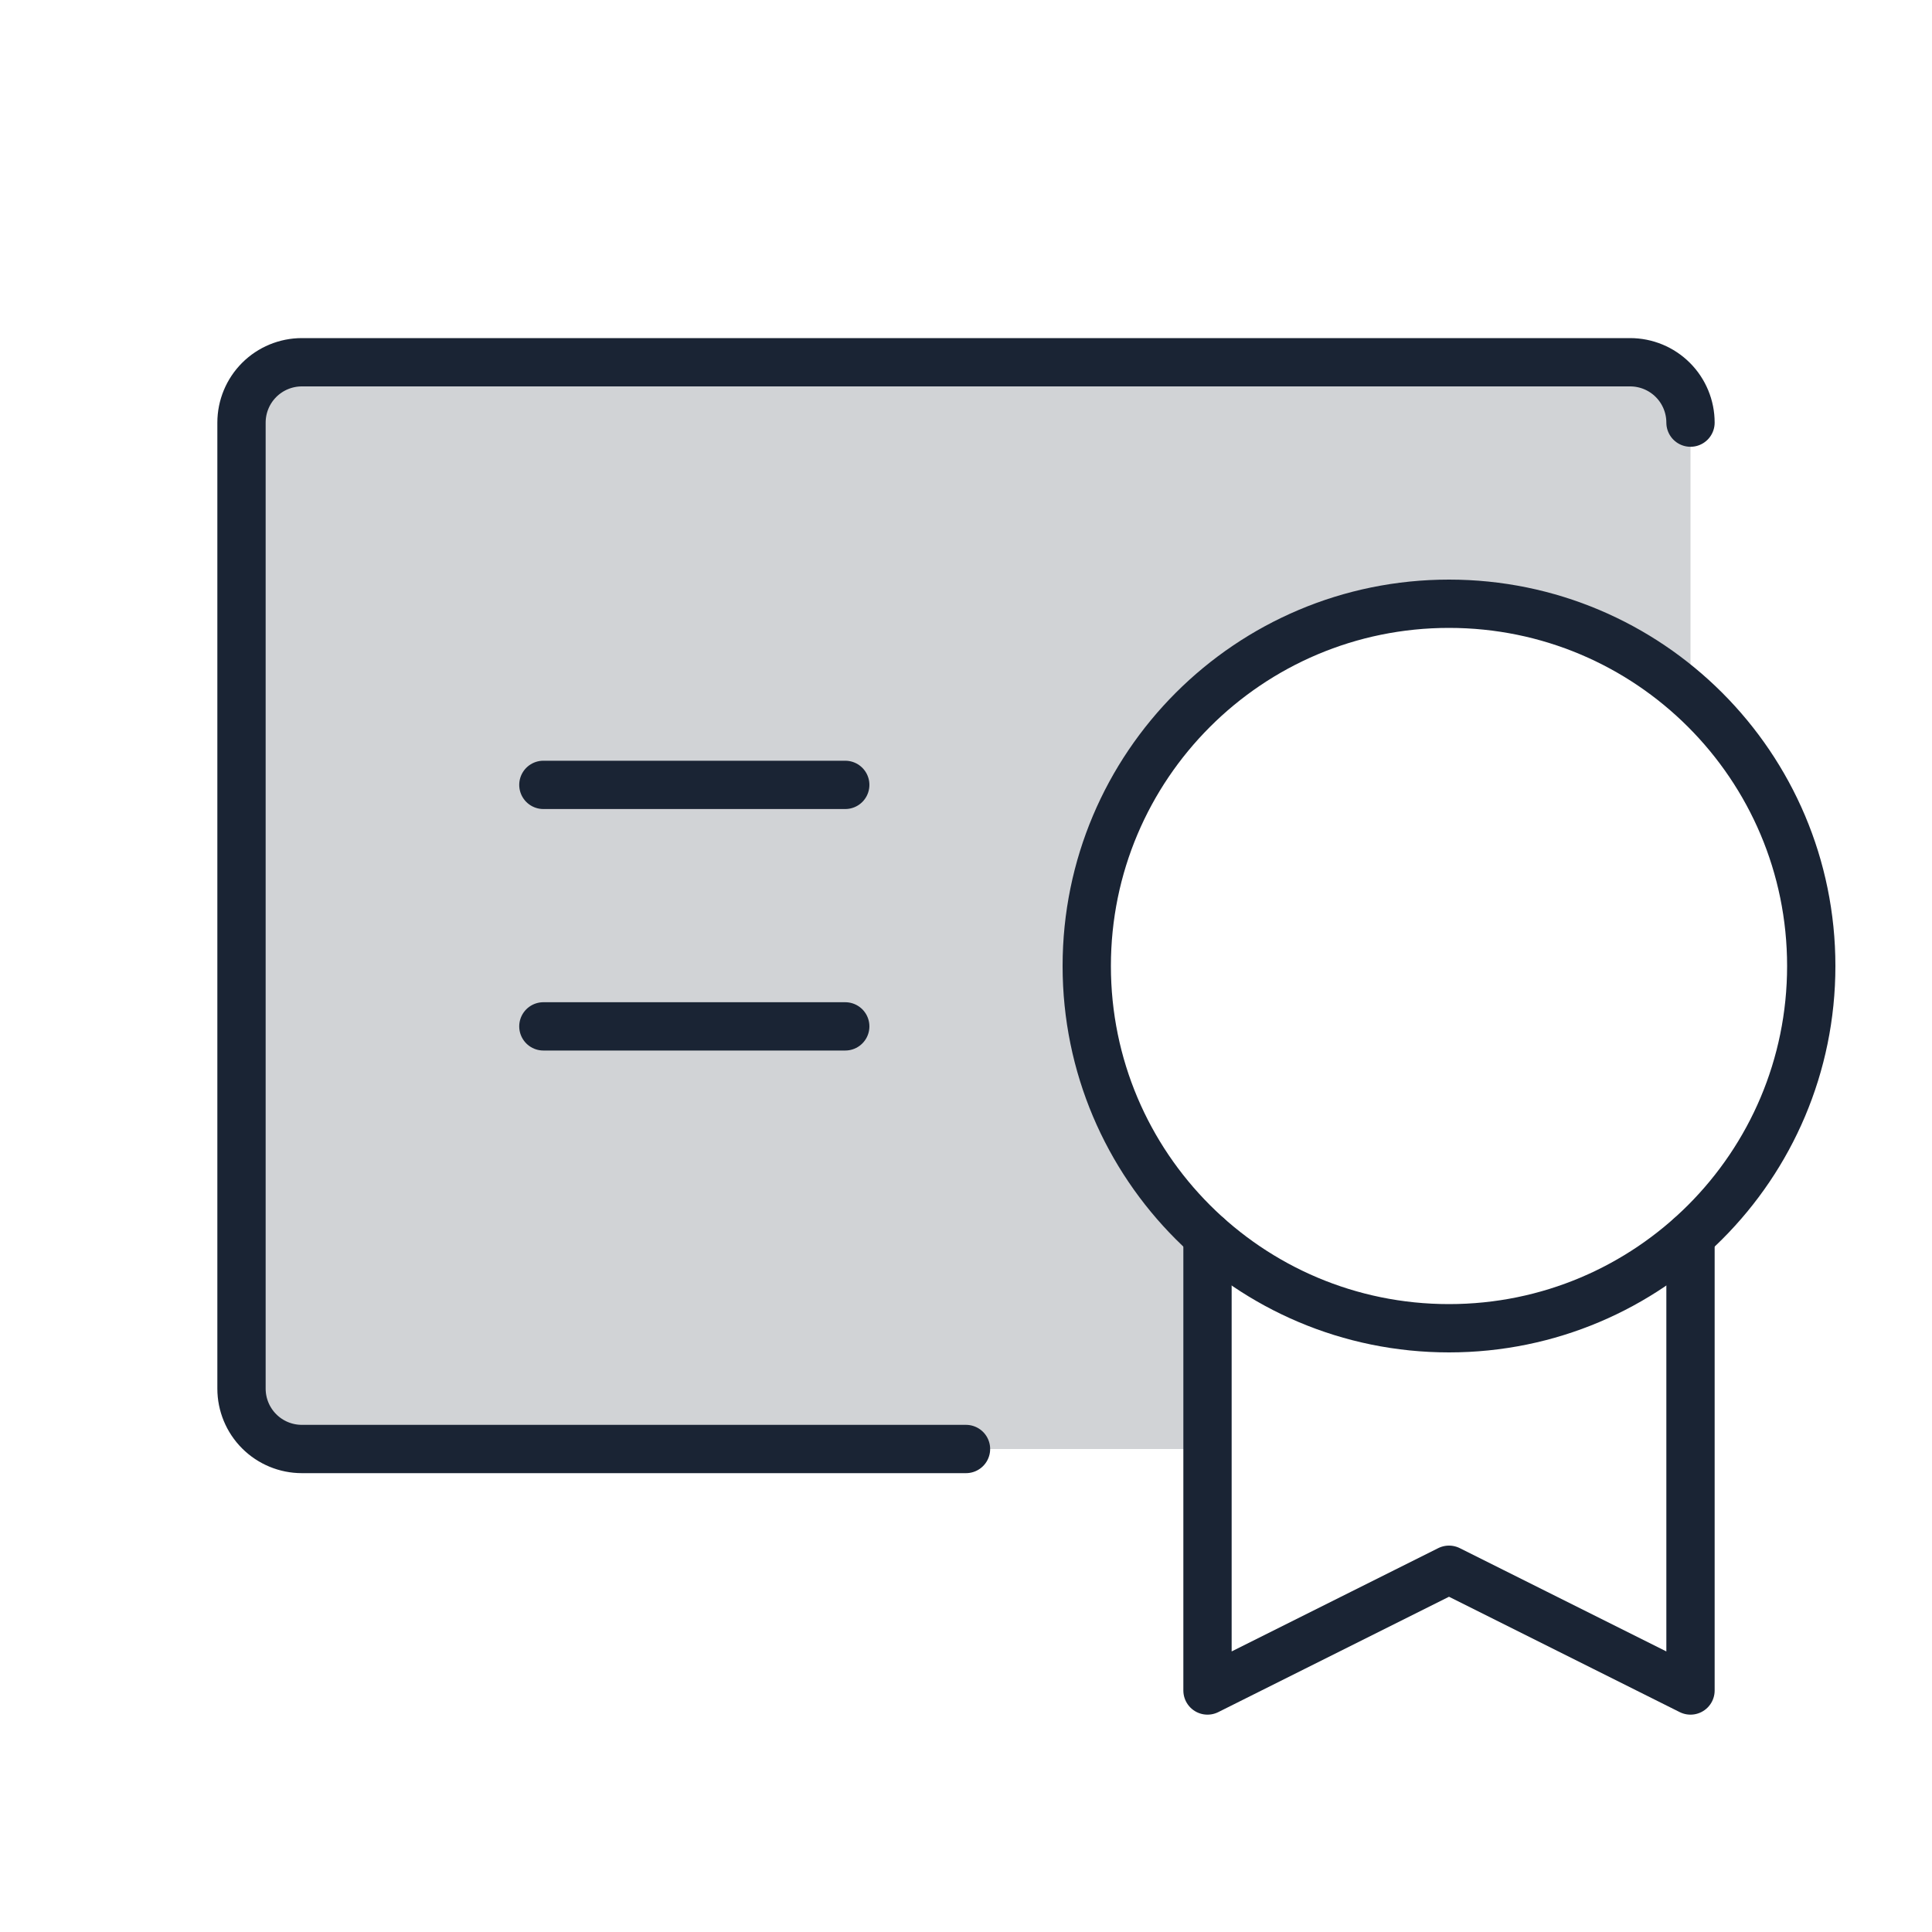 <svg width="80" height="80" viewBox="0 0 80 80" fill="none" xmlns="http://www.w3.org/2000/svg">
<g clip-path="url(#clip0_8_1008)">
<path opacity="0.2" d="M67.5 15H12.5C11.837 15 11.201 15.263 10.732 15.732C10.263 16.201 10 16.837 10 17.5V57.5C10 58.163 10.263 58.799 10.732 59.268C11.201 59.737 11.837 60 12.5 60H50V51.188C47.034 48.535 45.243 44.814 45.022 40.841C44.8 36.868 46.165 32.971 48.817 30.005C51.469 27.039 55.191 25.248 59.164 25.026C63.136 24.804 67.034 26.17 70 28.822V17.5C70 16.837 69.737 16.201 69.268 15.732C68.799 15.263 68.163 15 67.5 15Z" fill="#1A2434"/>
<path d="M60 55C68.284 55 75 48.284 75 40C75 31.716 68.284 25 60 25C51.716 25 45 31.716 45 40C45 48.284 51.716 55 60 55Z" stroke="#1A2434" stroke-width="2" stroke-linecap="round" stroke-linejoin="round"/>
<path d="M70 51.191V70L60 65L50 70V51.188" stroke="#1A2434" stroke-width="2" stroke-linecap="round" stroke-linejoin="round"/>
<path d="M40 60H12.5C11.837 60 11.201 59.737 10.732 59.268C10.263 58.799 10 58.163 10 57.5V17.5C10 16.837 10.263 16.201 10.732 15.732C11.201 15.263 11.837 15 12.5 15H67.5C68.163 15 68.799 15.263 69.268 15.732C69.737 16.201 70 16.837 70 17.5" stroke="#1A2434" stroke-width="2" stroke-linecap="round" stroke-linejoin="round"/>
<path d="M22.5 42.5H35" stroke="#1A2434" stroke-width="2" stroke-linecap="round" stroke-linejoin="round"/>
<path d="M22.5 32.5H35" stroke="#1A2434" stroke-width="2" stroke-linecap="round" stroke-linejoin="round"/>
</g>
<defs>
<clipPath id="clip0_8_1008">
<rect width="80" height="80" fill="white"/>
</clipPath>
</defs>
</svg>
